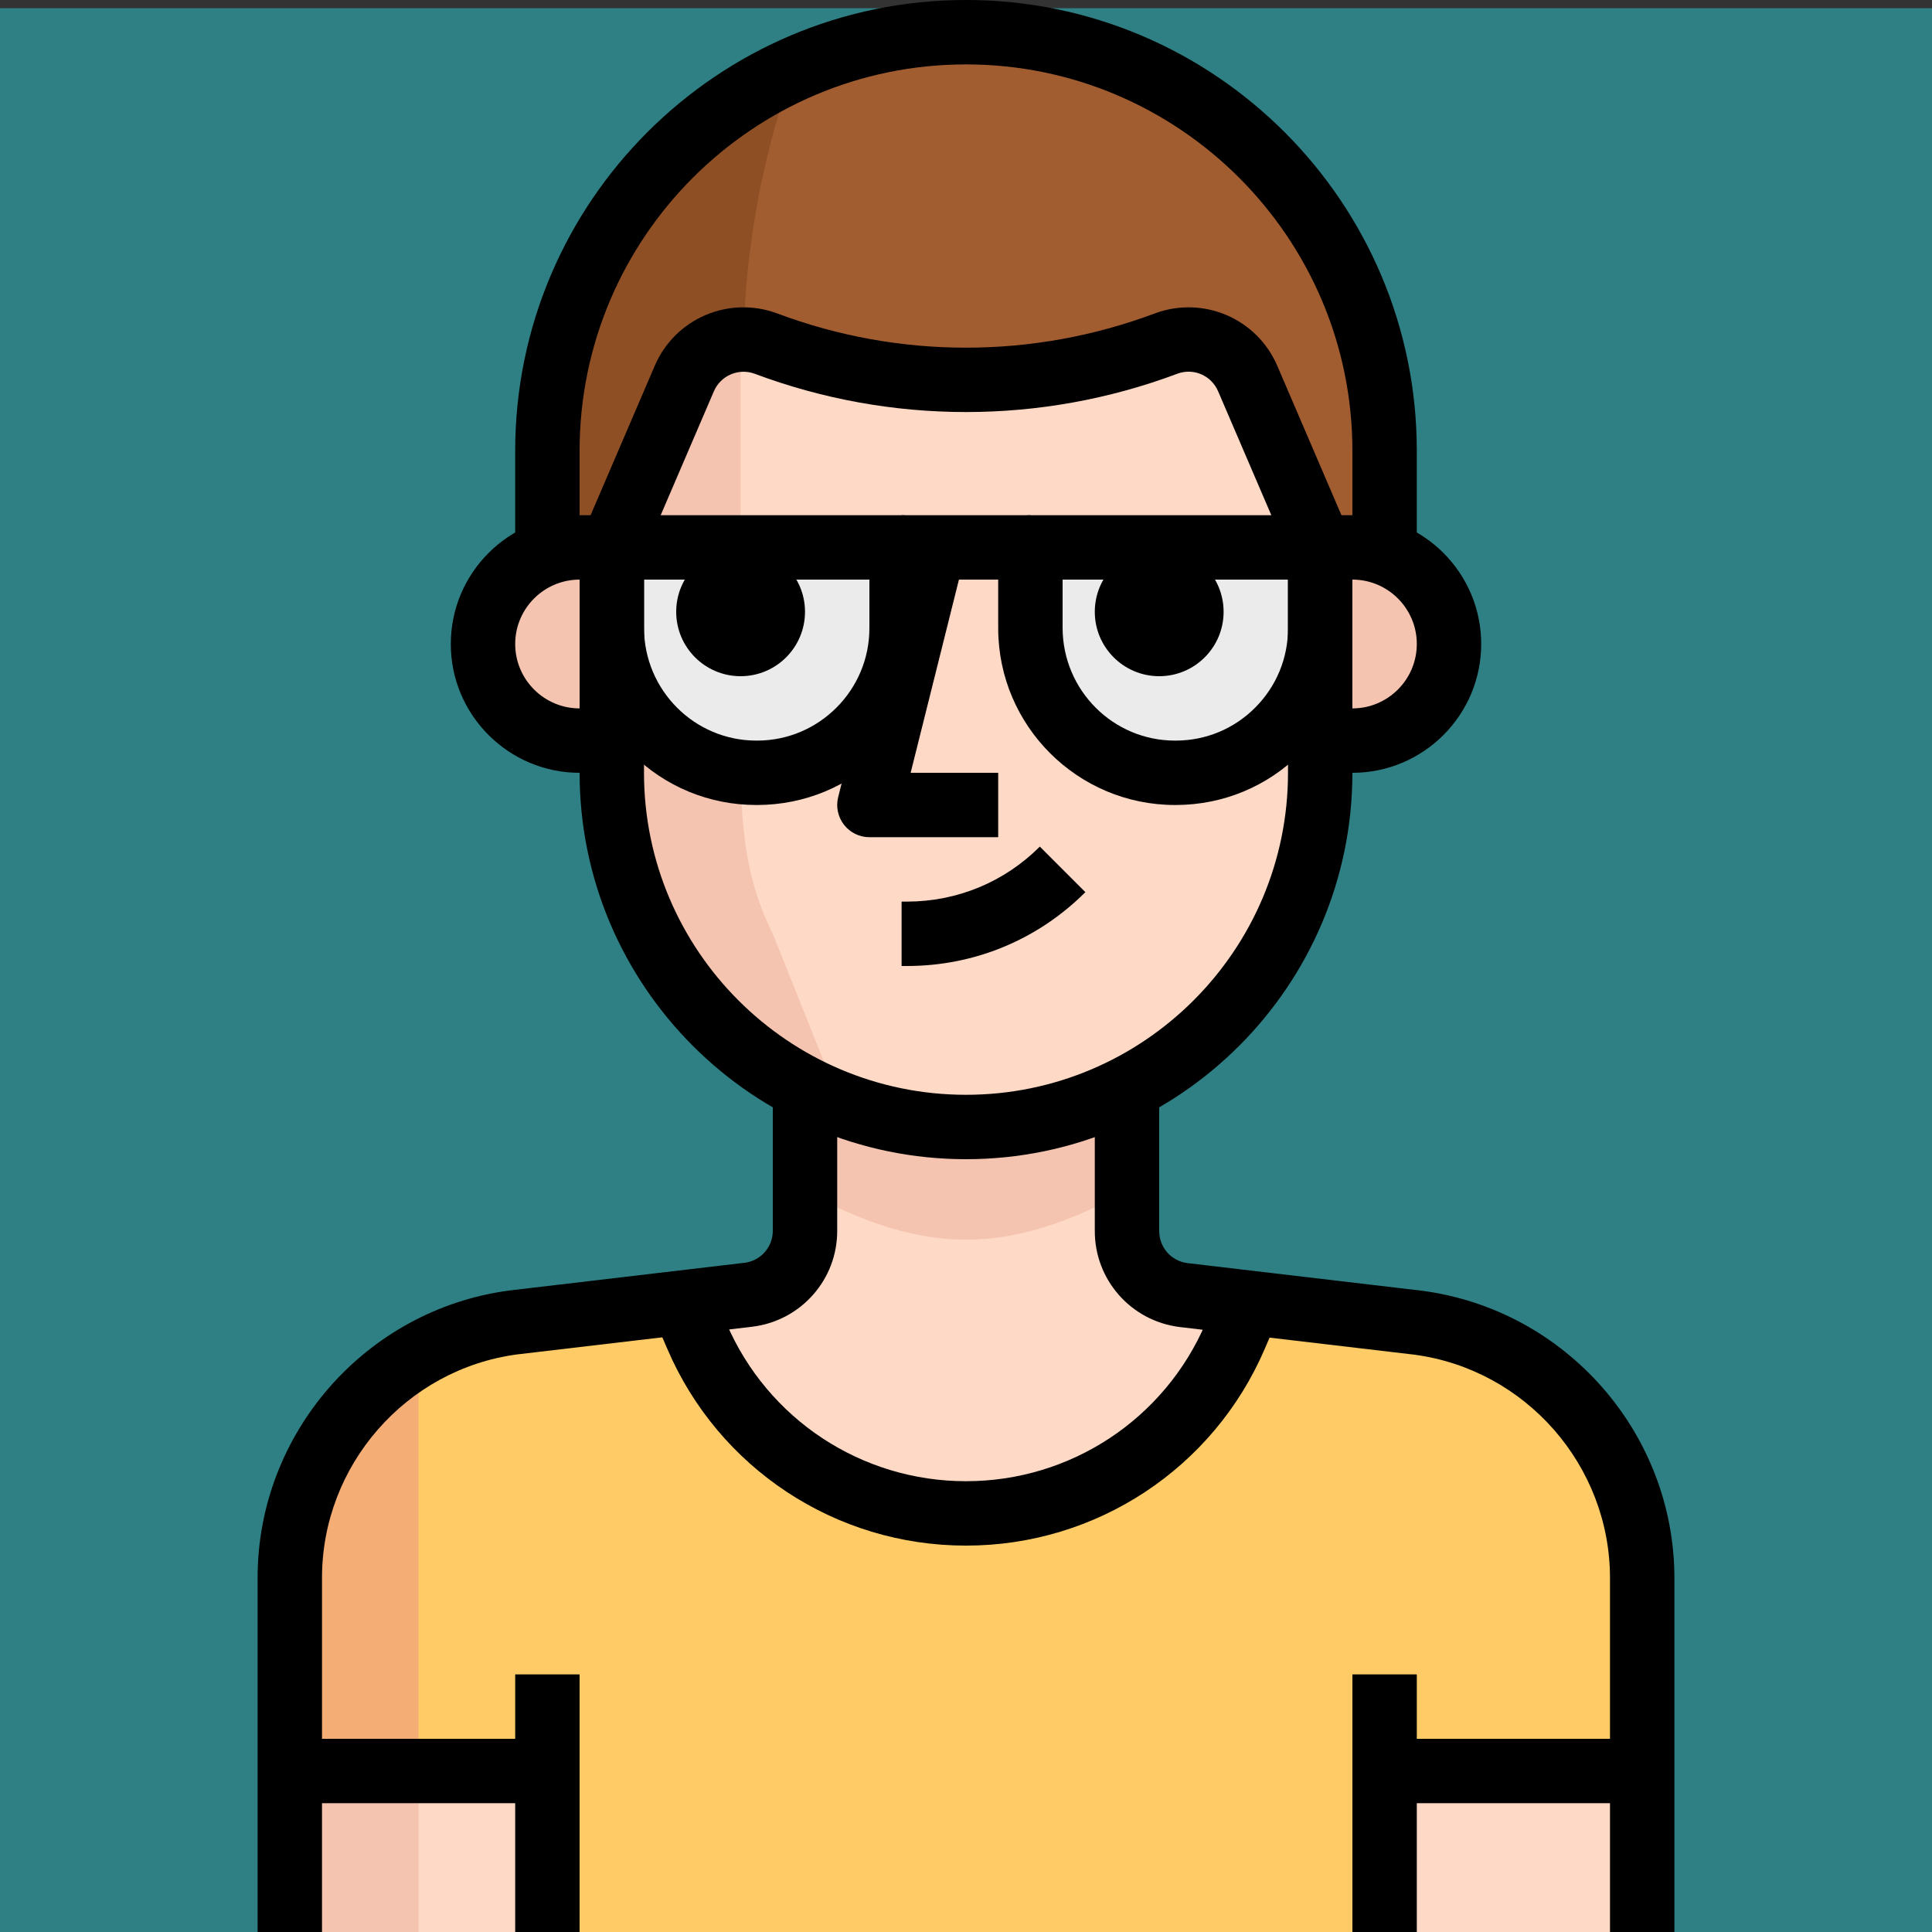 <?xml version="1.0" encoding="UTF-8" standalone="no"?>
<!-- Generator: Adobe Illustrator 19.0.0, SVG Export Plug-In . SVG Version: 6.00 Build 0)  -->

<svg
   xmlns:dc="http://purl.org/dc/elements/1.1/"
   xmlns:cc="http://creativecommons.org/ns#"
   xmlns:rdf="http://www.w3.org/1999/02/22-rdf-syntax-ns#"
   xmlns:svg="http://www.w3.org/2000/svg"
   xmlns="http://www.w3.org/2000/svg"
   xmlns:sodipodi="http://sodipodi.sourceforge.net/DTD/sodipodi-0.dtd"
   xmlns:inkscape="http://www.inkscape.org/namespaces/inkscape"
   version="1.1"
   id="Capa_1"
   x="0px"
   y="0px"
   viewBox="0 0 512 512"
   style="enable-background:new 0 0 512 512;"
   xml:space="preserve"
   sodipodi:docname="capsdou.svg"
   inkscape:version="0.92.2 2405546, 2018-03-11"><rect x="0" y="0" width="512" height="512" fill="#333333" stroke="none"/><defs
   id="defs109" /><sodipodi:namedview
   pagecolor="#ffffff"
   bordercolor="#666666"
   borderopacity="1"
   objecttolerance="10"
   gridtolerance="10"
   guidetolerance="10"
   inkscape:pageopacity="0"
   inkscape:pageshadow="2"
   inkscape:window-width="1024"
   inkscape:window-height="550"
   id="namedview107"
   showgrid="false"
   inkscape:zoom="0.4609375"
   inkscape:cx="256"
   inkscape:cy="256"
   inkscape:window-x="0"
   inkscape:window-y="0"
   inkscape:window-maximized="0"
   inkscape:current-layer="Capa_1" />
<path
   d="M 0 2.17 L 0 514.17 L 512 514.17 L 512 2.17 L 0 2.17 z "
   id="rect3817"
   style="fill:#2e8084;fill-opacity:1" /><path
   style="fill:#FEDAC6;"
   d="M256,401.067c31.044,0.017,59.11-18.483,71.339-47.019l3.84-8.533l-17.493-2.048  c-8.619-1.041-15.078-8.388-15.019-17.067v-44.8h-85.333v44.544c0.06,8.678-6.4,16.026-15.019,17.067l-17.067,2.048l3.84,8.533  C197.18,382.285,225.05,400.87,256,401.067z"
   id="path2" />
<path
   style="fill:#FECB66;"
   d="M375.979,350.464l-44.8-5.291l-3.84,8.533c-16.939,39.398-62.609,57.609-102.007,40.67  c-18.261-7.851-32.811-22.409-40.67-40.67l-3.84-8.533l-44.8,5.291c-33.903,4.531-59.221,33.459-59.221,67.669V512h358.4v-93.867  C435.2,383.923,409.882,354.995,375.979,350.464z"
   id="path4" />
<path
   style="fill:#F5AD76;"
   d="M76.8,418.133V512h34.133V359.083C89.83,371.268,76.826,393.771,76.8,418.133z"
   id="path6" />
<rect
   x="76.8"
   y="469.333"
   style="fill:#FEDAC6;"
   width="68.267"
   height="42.667"
   id="rect8" />
<g
   id="g14">
	<rect
   x="76.8"
   y="469.333"
   style="fill:#F5C4B0;"
   width="34.133"
   height="42.667"
   id="rect10" />
	<path
   style="fill:#F5C4B0;"
   d="M298.667,315.733V281.6h-85.333v34.133C245.333,332.8,266.667,332.8,298.667,315.733z"
   id="path12" />
</g>
<rect
   x="366.933"
   y="469.333"
   style="fill:#FEDAC6;"
   width="68.267"
   height="42.667"
   id="rect16" />
<g
   id="g22">
	<path
   style="fill:#F5C4B0;"
   d="M358.4,145.067h-8.533v51.2h8.533c14.14,0,25.6-11.46,25.6-25.6   C384,156.527,372.54,145.067,358.4,145.067z"
   id="path18" />
	<path
   style="fill:#F5C4B0;"
   d="M153.6,145.067c-14.14,0-25.6,11.46-25.6,25.6c0,14.14,11.46,25.6,25.6,25.6h8.533v-51.2H153.6z"
   id="path20" />
</g>
<path
   style="fill:#FEDAC6;"
   d="M162.133,85.333v102.4l2.048,26.624c4.352,50.756,49.033,88.38,99.789,84.028  c2.765-0.239,5.513-0.597,8.243-1.084c42.044-8.132,73.25-43.699,75.861-86.443l1.792-23.125v-102.4H162.133z"
   id="path24" />
<path
   style="fill:#F5C4B0;"
   d="M196.267,190.72V85.333h-34.133V204.8c-0.606,38.357,23.484,72.772,59.733,85.333L204.8,247.467  C195.584,229.12,196.267,211.285,196.267,190.72z"
   id="path26" />
<g
   id="g32">
	<path
   style="fill:#EBEBEB;"
   d="M200.533,204.8L200.533,204.8c-21.163,0.051-38.349-17.067-38.4-38.229c0-0.06,0-0.111,0-0.171   v-21.333h76.8V166.4c0.051,21.163-17.067,38.349-38.229,38.4C200.644,204.8,200.593,204.8,200.533,204.8z"
   id="path28" />
	<path
   style="fill:#EBEBEB;"
   d="M311.467,204.8L311.467,204.8c-21.163,0.051-38.349-17.067-38.4-38.229c0-0.06,0-0.111,0-0.171   v-21.333h76.8V166.4c0.051,21.163-17.067,38.349-38.229,38.4C311.578,204.8,311.526,204.8,311.467,204.8z"
   id="path30" />
</g>
<path
   style="fill:#A15D30;"
   d="M160.171,145.067l21.163-44.715c3.575-8.397,13.124-12.493,21.675-9.301  c34.167,12.8,71.817,12.8,105.984,0c8.55-3.191,18.099,0.905,21.675,9.301l20.907,44.715h15.36v-25.6  C366.933,58.197,317.269,8.533,256,8.533S145.067,58.197,145.067,119.467v25.6H160.171z"
   id="path34" />
<path
   style="fill:#8F4F24;"
   d="M145.067,119.467v25.6h15.104l21.163-44.715c2.697-6.272,8.875-10.334,15.701-10.325  c0.512-24.388,4.949-48.529,13.141-71.509C170.556,36.489,145.101,75.964,145.067,119.467z"
   id="path36" />
<path
   d="M264.533,221.867H230.4c-2.628,0-5.111-1.212-6.724-3.285c-1.613-2.074-2.193-4.77-1.553-7.322l17.067-68.267l16.555,4.139  L241.331,204.8h23.202V221.867z"
   id="path38" />
<path
   d="M240.384,256h-1.451v-17.067h1.451c13.286-0.009,25.779-5.18,35.183-14.575l12.066,12.075  C275.012,249.045,258.236,255.991,240.384,256z"
   id="path40" />
<path
   d="M358.4,204.8h-8.533v-17.067h8.533c9.412,0,17.067-7.654,17.067-17.067c0-9.412-7.654-17.067-17.067-17.067h-8.533v-17.067  h8.533c18.825,0,34.133,15.309,34.133,34.133S377.225,204.8,358.4,204.8z"
   id="path42" />
<path
   d="M162.133,204.8H153.6c-18.825,0-34.133-15.309-34.133-34.133s15.309-34.133,34.133-34.133h8.533V153.6H153.6  c-9.412,0-17.067,7.654-17.067,17.067c0,9.412,7.654,17.067,17.067,17.067h8.533V204.8z"
   id="path44" />
<path
   d="M342.025,148.437l-19.2-44.715c-1.801-4.241-6.562-6.289-10.846-4.668c-36.087,13.525-75.861,13.525-111.966,0  c-4.25-1.579-9.028,0.444-10.829,4.651l-19.209,44.74l-15.684-6.733l19.2-44.715c5.367-12.604,19.652-18.714,32.503-13.926  c32.247,12.092,67.746,12.092,100.011,0c12.843-4.787,27.145,1.323,32.521,13.952l19.191,44.689L342.025,148.437z"
   id="path46" />
<path
   d="M200.448,213.333c-12.476,0-24.209-4.847-33.05-13.645c-8.875-8.832-13.764-20.582-13.798-33.101v-21.521  c0-4.71,3.823-8.533,8.533-8.533h76.8c4.71,0,8.533,3.823,8.533,8.533V166.4c0.026,12.493-4.821,24.269-13.645,33.135  c-8.832,8.875-20.582,13.764-33.101,13.798h-0.171C200.516,213.333,200.482,213.333,200.448,213.333z M170.667,153.6v12.8  c0.034,16.546,13.389,29.867,29.781,29.867c0.026,0,0.06,0,0.085,0h0.171c16.401-0.034,29.73-13.423,29.696-29.85V153.6H170.667z"
   id="path48" />
<path
   d="M311.381,213.333c-25.779,0-46.788-20.949-46.848-46.746v-21.521c0-4.71,3.814-8.533,8.533-8.533h76.8  c4.719,0,8.533,3.823,8.533,8.533V166.4c0.034,12.493-4.813,24.269-13.645,33.135c-8.832,8.875-20.582,13.764-33.101,13.798h-0.179  C311.45,213.333,311.415,213.333,311.381,213.333z M281.6,153.6v12.8c0.043,16.546,13.389,29.867,29.781,29.867  c0.034,0,0.051,0,0.085,0h0.179c7.936-0.017,15.411-3.132,21.018-8.764c5.615-5.641,8.695-13.124,8.678-21.077V153.6H281.6z"
   id="path50" />
<rect
   x="238.933"
   y="136.533"
   width="34.133"
   height="17.067"
   id="rect52" />
<circle
   cx="196.267"
   cy="162.133"
   r="17.067"
   id="circle54" />
<circle
   cx="307.2"
   cy="162.133"
   r="17.067"
   id="circle56" />
<path
   d="M256,307.2c-56.465,0-102.4-45.935-102.4-102.4v-59.733h17.067V204.8c0,47.053,38.281,85.333,85.333,85.333  s85.333-38.281,85.333-85.333v-59.733H358.4V204.8C358.4,261.265,312.465,307.2,256,307.2z"
   id="path58" />
<path
   d="M375.467,145.067H358.4v-25.6c0-56.465-45.935-102.4-102.4-102.4s-102.4,45.935-102.4,102.4v25.6h-17.067v-25.6  C136.533,53.589,190.123,0,256,0s119.467,53.589,119.467,119.467V145.067z"
   id="path60" />
<path
   d="M85.333,512H68.267v-93.867c0-38.315,28.638-71.04,66.628-76.126l62.421-7.356c4.284-0.521,7.518-4.181,7.484-8.533v-35.985  h17.067v35.925c0.094,12.971-9.591,23.979-22.528,25.54l-62.319,7.339c-29.414,3.934-51.686,29.389-51.686,59.196V512z"
   id="path62" />
<path
   d="M443.733,512h-17.067v-93.867c-0.034-29.756-22.315-55.185-51.823-59.127l-62.157-7.322  c-12.971-1.57-22.647-12.578-22.554-25.609v-35.942H307.2v36.011c-0.034,4.412,3.191,8.073,7.509,8.593l62.268,7.339  c38.067,5.086,66.705,37.769,66.756,76.049V512z"
   id="path64" />
<path
   d="M256.043,409.6c-0.034,0-0.068,0-0.094,0c-34.492,0-65.545-20.48-79.13-52.19l-5.461-12.706l15.684-6.733l5.461,12.715  c10.897,25.421,35.797,41.847,63.454,41.847c0.026,0,0.051,0,0.077,0c27.657,0,52.565-16.427,63.471-41.847l5.461-12.715  l15.684,6.733l-5.461,12.715C321.596,389.12,290.526,409.6,256.043,409.6z"
   id="path66" />
<rect
   x="136.533"
   y="443.733"
   width="17.067"
   height="68.267"
   id="rect68" />
<rect
   x="76.8"
   y="460.8"
   width="68.267"
   height="17.067"
   id="rect70" />
<rect
   x="358.4"
   y="443.733"
   width="17.067"
   height="68.267"
   id="rect72" />
<rect
   x="366.933"
   y="460.8"
   width="68.267"
   height="17.067"
   id="rect74" />
<g
   id="g76">
</g>
<g
   id="g78">
</g>
<g
   id="g80">
</g>
<g
   id="g82">
</g>
<g
   id="g84">
</g>
<g
   id="g86">
</g>
<g
   id="g88">
</g>
<g
   id="g90">
</g>
<g
   id="g92">
</g>
<g
   id="g94">
</g>
<g
   id="g96">
</g>
<g
   id="g98">
</g>
<g
   id="g100">
</g>
<g
   id="g102">
</g>
<g
   id="g104">
</g>
</svg>